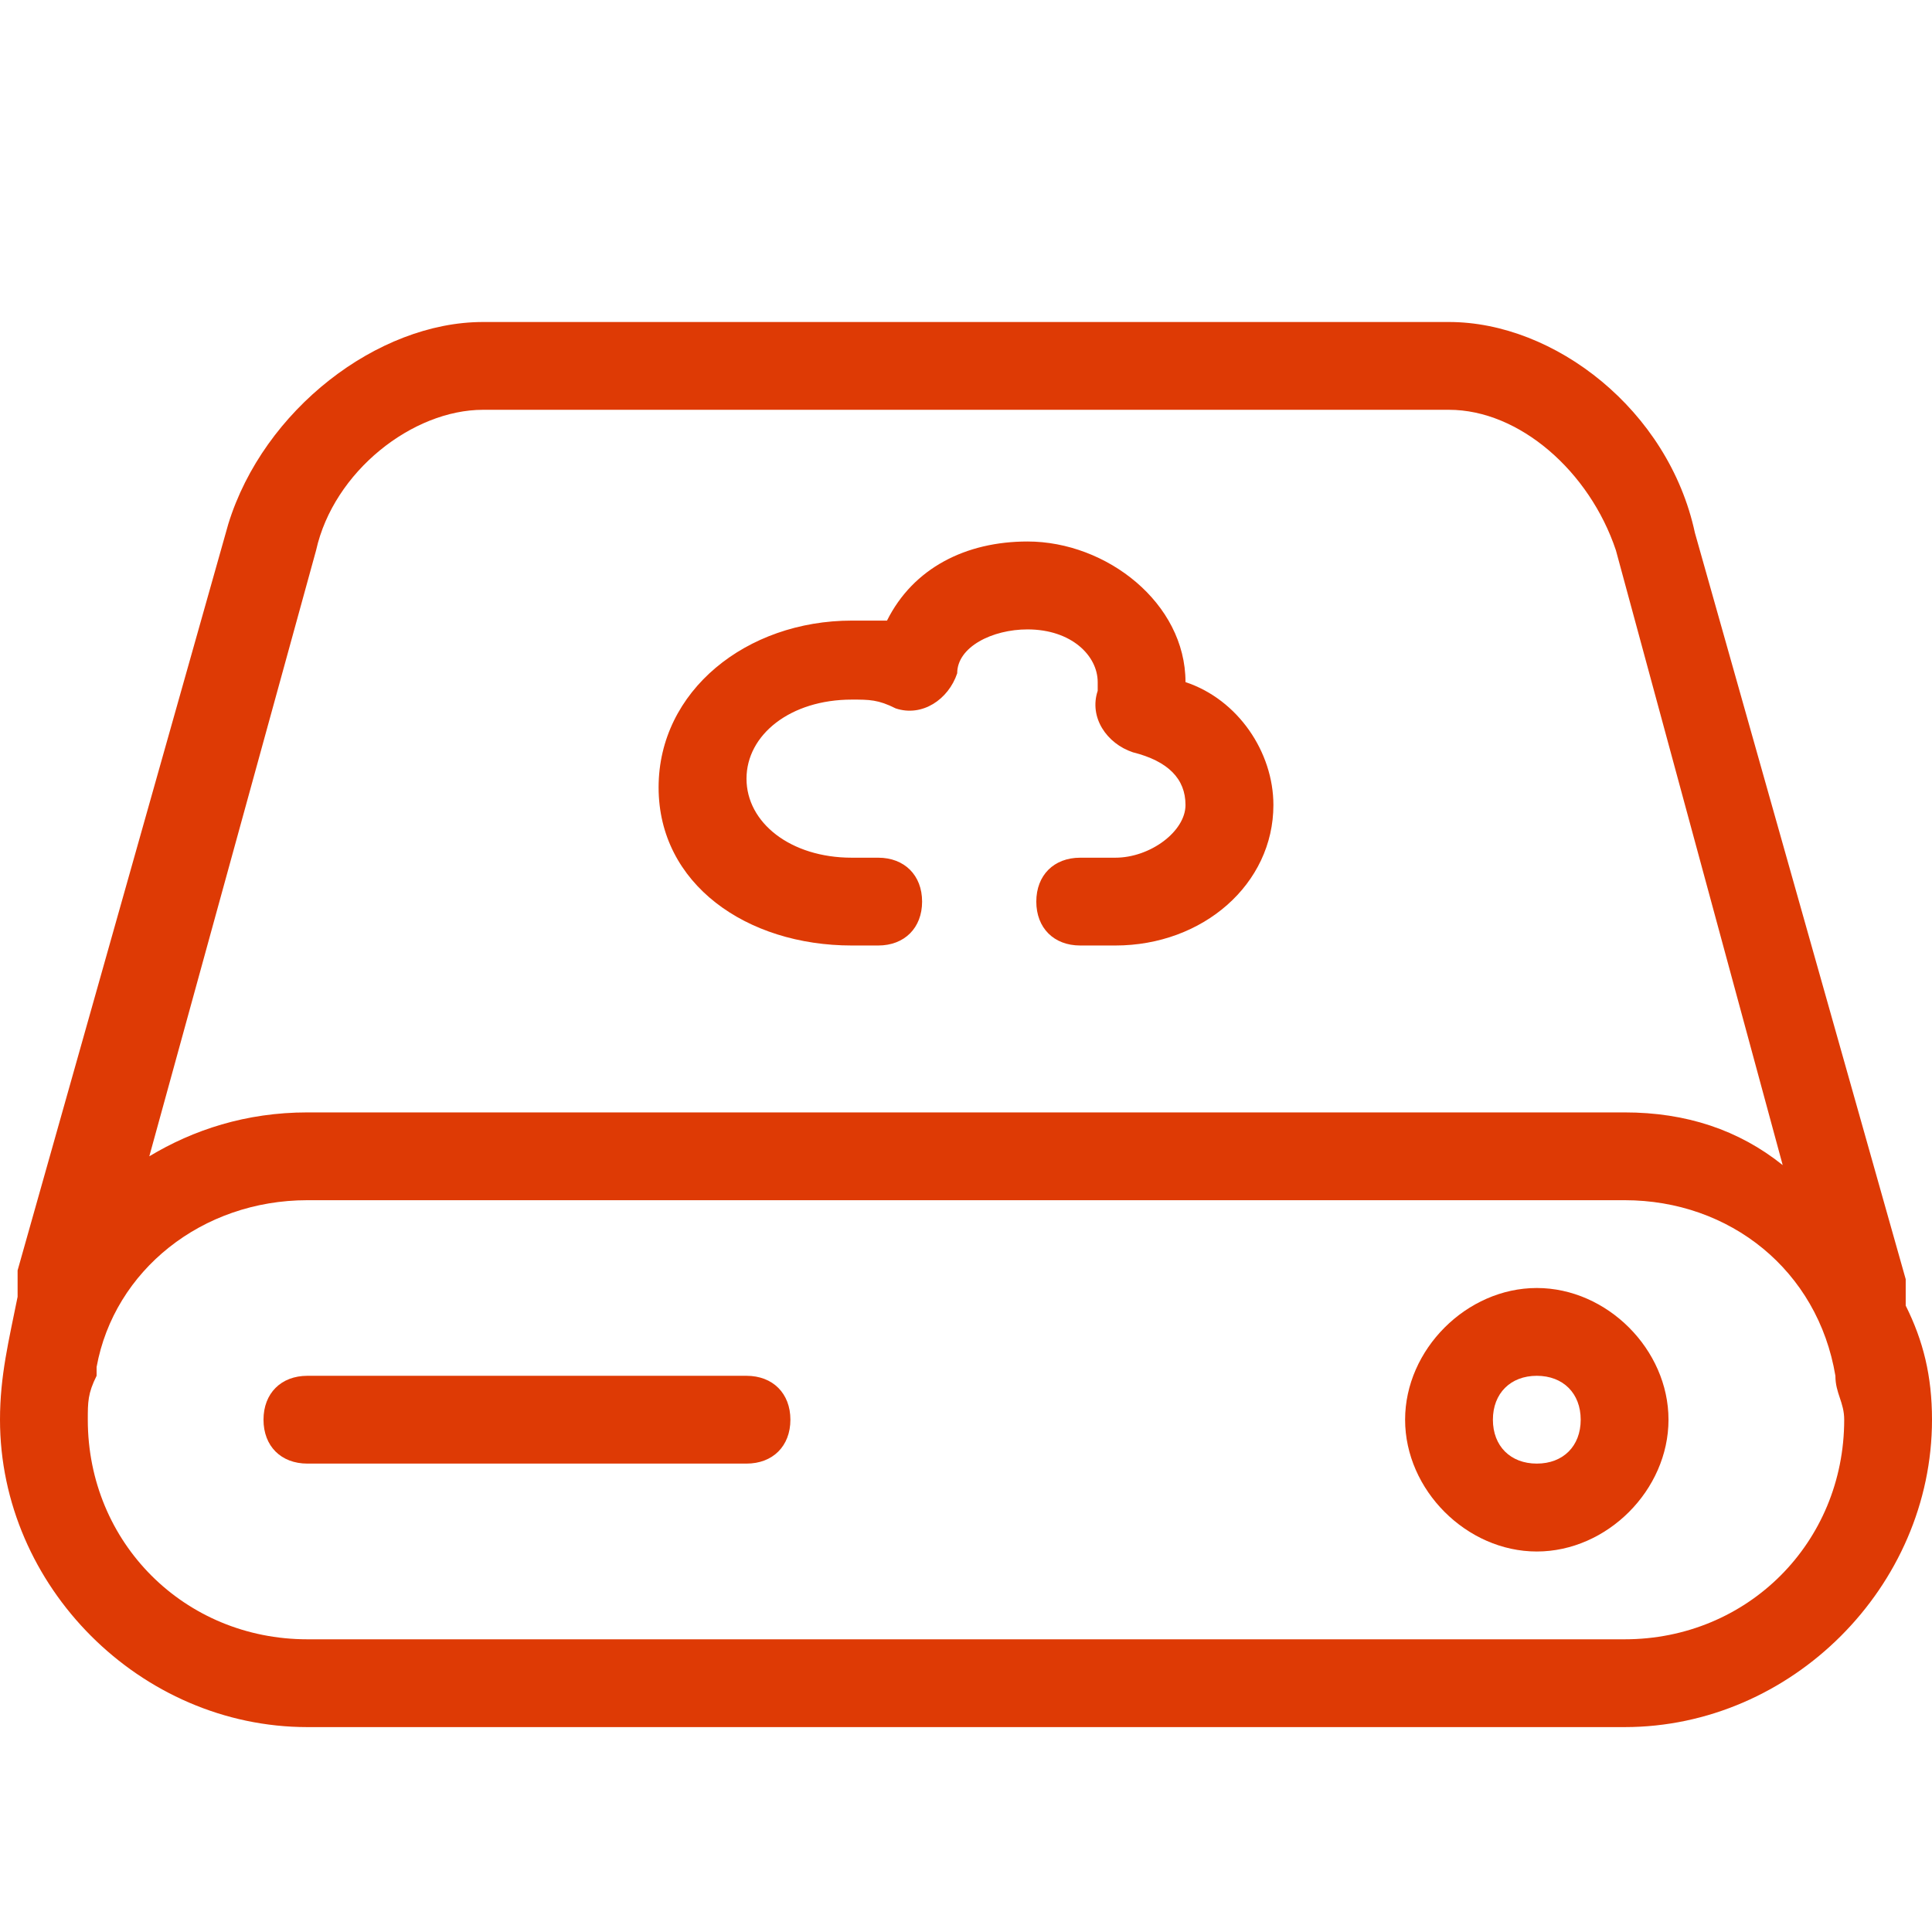<?xml version="1.0" encoding="UTF-8"?>
<svg width="18px" height="18px" viewBox="0 0 18 18" version="1.1" xmlns="http://www.w3.org/2000/svg" xmlns:xlink="http://www.w3.org/1999/xlink">
    <title>网盘</title>
    <g id="pc端" stroke="none" stroke-width="1" fill="none" fill-rule="evenodd">
        <g id="icon" transform="translate(-118, -96)">
            <g id="编组-3" transform="translate(117, 96)">
                <g id="编组-4" fill-rule="nonzero">
                    <rect id="矩形" fill="#000000" opacity="0" x="1" y="0" width="18" height="18"></rect>
                    <g id="编组-2" transform="translate(1, 3)" fill="#DE3A05">
                        <path d="M7.936,5.809 L8.182,5.809 C8.427,5.809 8.591,5.645 8.591,5.4 C8.591,5.155 8.427,4.991 8.182,4.991 L7.936,4.991 C7.364,4.991 6.955,4.664 6.955,4.255 C6.955,3.845 7.364,3.518 7.936,3.518 C8.1,3.518 8.182,3.518 8.345,3.6 C8.591,3.682 8.836,3.518 8.918,3.273 C8.918,3.027 9.245,2.864 9.573,2.864 C9.982,2.864 10.227,3.109 10.227,3.355 L10.227,3.436 C10.145,3.682 10.309,3.927 10.555,4.009 C10.882,4.091 11.045,4.255 11.045,4.5 C11.045,4.745 10.718,4.991 10.391,4.991 L10.064,4.991 C9.818,4.991 9.655,5.155 9.655,5.4 C9.655,5.645 9.818,5.809 10.064,5.809 L10.391,5.809 C11.209,5.809 11.864,5.236 11.864,4.5 C11.864,4.009 11.536,3.518 11.045,3.355 C11.045,2.618 10.309,2.045 9.573,2.045 C9,2.045 8.509,2.291 8.264,2.782 L7.936,2.782 C6.955,2.782 6.136,3.436 6.136,4.336 C6.136,5.236 6.955,5.809 7.936,5.809 L7.936,5.809 Z M6.955,9.818 L2.864,9.818 C2.618,9.818 2.455,9.982 2.455,10.227 C2.455,10.473 2.618,10.636 2.864,10.636 L6.955,10.636 C7.2,10.636 7.364,10.473 7.364,10.227 C7.364,9.982 7.2,9.818 6.955,9.818 Z" id="形状"></path>
                        <path d="M17.755,9.164 L17.755,8.918 L15.791,1.964 C15.545,0.818 14.482,0 13.5,0 L4.5,0 C3.518,0 2.455,0.818 2.127,1.882 L0.164,8.836 L0.164,9.082 C0.082,9.491 0,9.818 0,10.227 C0,11.782 1.309,13.091 2.864,13.091 L15.136,13.091 C16.691,13.091 18,11.782 18,10.227 C18,9.818 17.918,9.491 17.755,9.164 Z M2.945,2.127 C3.109,1.391 3.845,0.818 4.5,0.818 L13.5,0.818 C14.155,0.818 14.809,1.391 15.055,2.127 L16.609,7.855 C16.2,7.527 15.709,7.364 15.136,7.364 L2.864,7.364 C2.291,7.364 1.8,7.527 1.391,7.773 L2.945,2.127 Z M15.136,12.273 L2.864,12.273 C1.718,12.273 0.818,11.373 0.818,10.227 C0.818,10.064 0.818,9.982 0.9,9.818 L0.9,9.736 C1.064,8.836 1.882,8.182 2.864,8.182 L15.136,8.182 C16.118,8.182 16.936,8.836 17.1,9.818 C17.1,9.982 17.182,10.064 17.182,10.227 C17.182,11.373 16.282,12.273 15.136,12.273 Z" id="形状"></path>
                        <path d="M14.318,9 C13.664,9 13.091,9.573 13.091,10.227 C13.091,10.882 13.664,11.455 14.318,11.455 C14.973,11.455 15.545,10.882 15.545,10.227 C15.545,9.573 14.973,9 14.318,9 Z M14.318,10.636 C14.073,10.636 13.909,10.473 13.909,10.227 C13.909,9.982 14.073,9.818 14.318,9.818 C14.564,9.818 14.727,9.982 14.727,10.227 C14.727,10.473 14.564,10.636 14.318,10.636 Z" id="形状"></path>
                    </g>
                </g>
                <g id="网盘" transform="translate(1, 0)"></g>
            </g>
        </g>
    </g>
</svg>